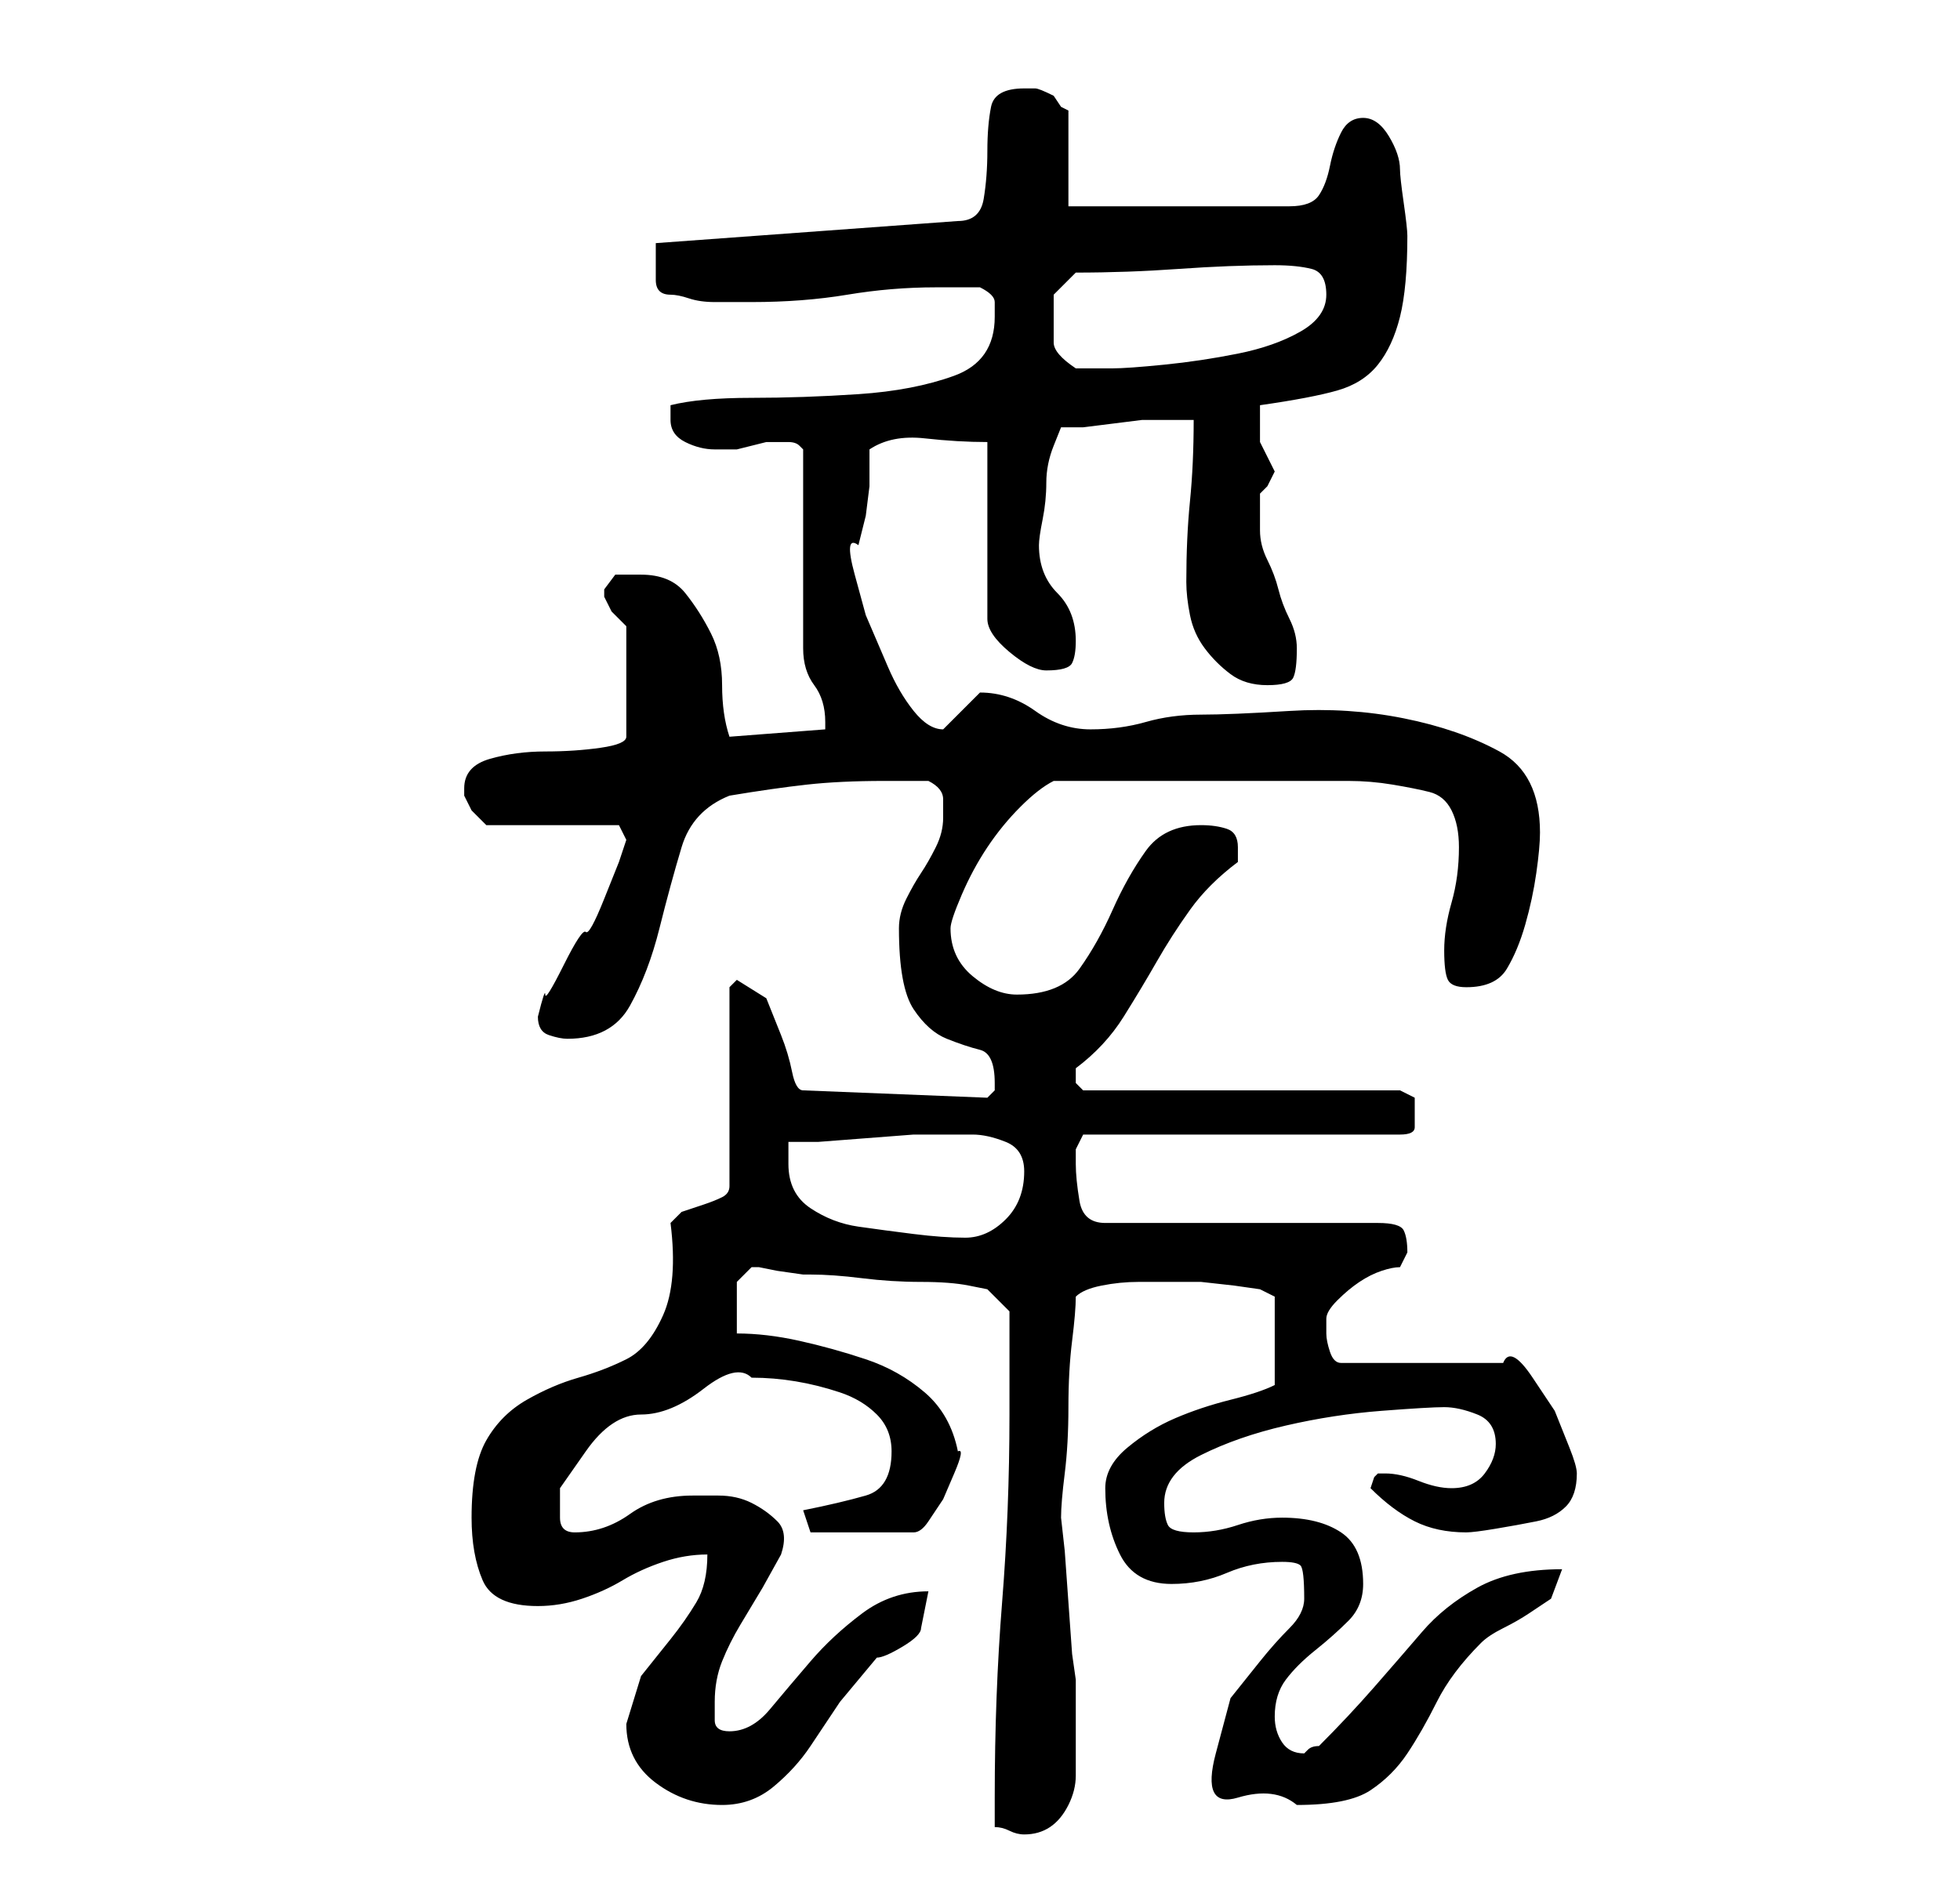 <?xml version="1.0" standalone="no"?>
<!DOCTYPE svg PUBLIC "-//W3C//DTD SVG 1.1//EN" "http://www.w3.org/Graphics/SVG/1.1/DTD/svg11.dtd" >
<svg xmlns="http://www.w3.org/2000/svg" xmlns:xlink="http://www.w3.org/1999/xlink" version="1.1" viewBox="-10 0 266 256">
   <path fill="currentColor"
d="M125 248q1 0 2 0.5t2 0.5q2 0 3.5 -1t2.5 -3t1 -4v-4v-2v-3v-2v-2l-0.5 -3.5t-0.5 -7t-0.5 -7t-0.5 -4.5q0 -2 0.5 -6t0.5 -9t0.5 -9t0.5 -6q1 -1 3.5 -1.5t5 -0.5h5h3.5t4.5 0.5l3.5 0.5l2 1v12q-2 1 -6 2t-7.5 2.5t-6.5 4t-3 5.5q0 5 2 9t7 4q4 0 7.5 -1.5t7.5 -1.5
q2 0 2.5 0.5t0.5 4.5q0 2 -2 4t-4 4.5l-4 5t-2 7.5t3 6t8 1q7 0 10 -2t5 -5t4 -7t6 -8q1 -1 3 -2t3.5 -2l3 -2t1.5 -4q-7 0 -11.5 2.5t-7.5 6t-6.5 7.5t-7.5 8q-1 0 -1.5 0.5l-0.5 0.5q-2 0 -3 -1.5t-1 -3.5q0 -3 1.5 -5t4 -4t4.5 -4t2 -5q0 -5 -3 -7t-8 -2q-3 0 -6 1t-6 1
t-3.5 -1t-0.5 -3q0 -4 5 -6.5t11.5 -4t13 -2t8.5 -0.5t4.5 1t2.5 4q0 2 -1.5 4t-4.5 2q-2 0 -4.5 -1t-4.5 -1h-1l-0.5 0.5t-0.5 1.5q3 3 6 4.5t7 1.5q1 0 4 -0.5t5.5 -1t4 -2t1.5 -4.5q0 -1 -1 -3.5l-2 -5t-3 -4.5t-4 -2h-22q-1 0 -1.5 -1.5t-0.5 -2.5v-2q0 -1 1.5 -2.5
t3 -2.5t3 -1.5t2.5 -0.5l0.5 -1l0.5 -1q0 -2 -0.5 -3t-3.5 -1h-37q-3 0 -3.5 -3t-0.5 -5v-2t1 -2h43q2 0 2 -1v-2v-2t-2 -1h-43l-0.5 -0.5l-0.5 -0.5v-1v-1q4 -3 6.5 -7t4.5 -7.5t4.5 -7t6.5 -6.5v-2q0 -2 -1.5 -2.5t-3.5 -0.5q-5 0 -7.5 3.5t-4.5 8t-4.5 8t-8.5 3.5
q-3 0 -6 -2.5t-3 -6.5q0 -1 1.5 -4.5t3.5 -6.5t4.5 -5.5t4.5 -3.5h20h20q3 0 6 0.5t5 1t3 2.5t1 5q0 4 -1 7.5t-1 6.5t0.5 4t2.5 1q4 0 5.5 -2.5t2.5 -6t1.5 -7t0.5 -5.5q0 -8 -5.5 -11t-13 -4.5t-15.5 -1t-12 0.5t-7.5 1t-7.5 1t-7.5 -2.5t-7.5 -2.5v0l-2.5 2.5l-2.5 2.5
q-2 0 -4 -2.5t-3.5 -6l-3 -7t-1.5 -5.5t0.5 -4l1 -4t0.5 -4v-5q3 -2 7.5 -1.5t8.5 0.5v24q0 2 3 4.5t5 2.5q3 0 3.5 -1t0.5 -3q0 -4 -2.5 -6.5t-2.5 -6.5q0 -1 0.5 -3.5t0.5 -5t1 -5l1 -2.5h3t4 -0.5t4 -0.5h3h1.5h2.5q0 6 -0.5 11t-0.5 11q0 2 0.5 4.5t2 4.5t3.5 3.5t5 1.5
t3.5 -1t0.5 -4q0 -2 -1 -4t-1.5 -4t-1.5 -4t-1 -4v-3v-2l1 -1t1 -2l-1 -2l-1 -2v-1v-1v-1.5v-1.5q7 -1 10.5 -2t5.5 -3.5t3 -6.5t1 -11q0 -1 -0.5 -4.5t-0.5 -4.5q0 -2 -1.5 -4.5t-3.5 -2.5t-3 2t-1.5 4.5t-1.5 4t-4 1.5h-30v-13l-1 -0.5t-1 -1.5q-2 -1 -2.5 -1h-1.5
q-4 0 -4.5 2.5t-0.5 6t-0.5 6.5t-3.5 3l-41 3v3v2q0 2 2 2q1 0 2.5 0.5t3.5 0.5h3h2q7 0 13 -1t12 -1h3h3q2 1 2 2v2q0 6 -5.5 8t-13 2.5t-14.5 0.5t-11 1v1v1q0 2 2 3t4 1h2h1t2 -0.5t2 -0.5h2h1v0q1 0 1.5 0.5l0.5 0.5v27q0 3 1.5 5t1.5 5v0.5v0.5l-13 1q-1 -3 -1 -7
t-1.5 -7t-3.5 -5.5t-6 -2.5h-3.5t-1.5 2v1l1 2t2 2v15q0 1 -3.5 1.5t-7.5 0.5t-7.5 1t-3.5 4v1l1 2t2 2h18l1 2l-1 3t-2 5t-2.5 4.5t-3 4.5t-2.5 4t-1 3q0 2 1.5 2.5t2.5 0.5q6 0 8.5 -4.5t4 -10.5t3 -11t6.5 -7q6 -1 10.5 -1.5t10.5 -0.5h6q2 1 2 2.5v2.5q0 2 -1 4t-2 3.5
t-2 3.5t-1 4q0 8 2 11t4.5 4t4.5 1.5t2 4.5v1t-1 1l-25 -1q-1 0 -1.5 -2.5t-1.5 -5l-2 -5t-4 -2.5l-0.5 0.5l-0.5 0.5v27q0 1 -1 1.5t-2.5 1l-3 1t-1.5 1.5q1 8 -1 12.5t-5 6t-6.5 2.5t-7 3t-5.5 5.5t-2 10.5q0 5 1.5 8.5t7.5 3.5q3 0 6 -1t5.5 -2.5t5.5 -2.5t6 -1
q0 4 -1.5 6.5t-3.5 5l-4 5t-2 6.5q0 5 4 8t9 3q4 0 7 -2.5t5 -5.5l4 -6t5 -6q1 0 3.5 -1.5t2.5 -2.5l0.5 -2.5l0.5 -2.5q-5 0 -9 3t-7 6.5t-5.5 6.5t-5.5 3q-2 0 -2 -1.5v-2.5q0 -3 1 -5.5t2.5 -5l3 -5t2.5 -4.5q1 -3 -0.5 -4.5t-3.5 -2.5t-4.5 -1h-3.5q-5 0 -8.5 2.5
t-7.5 2.5q-2 0 -2 -2v-4t3.5 -5t7.5 -5t8.5 -3.5t6.5 -1.5q3 0 6 0.5t6 1.5t5 3t2 5q0 5 -3.5 6t-8.5 2l1 3h14q1 0 2 -1.5l2 -3t1.5 -3.5t0.5 -3q-1 -5 -4.5 -8t-8 -4.5t-9 -2.5t-8.5 -1v-3v-4t2 -2h1l2.5 0.5t3.5 0.5h1q3 0 7 0.5t8 0.5t6.5 0.5l2.5 0.5l3 3v14
q0 13 -1 25.5t-1 26.5v4zM97 158v-3h4t6.5 -0.5t6.5 -0.5h4h4q2 0 4.5 1t2.5 4q0 4 -2.5 6.5t-5.5 2.5t-7 -0.5t-7.5 -1t-6.5 -2.5t-3 -6zM133 44v-4t3 -3q7 0 14 -0.5t13 -0.5q3 0 5 0.5t2 3.5t-3.5 5t-8.5 3t-10 1.5t-7 0.5h-2.5h-2.5q-3 -2 -3 -3.5v-2.5z" />
</svg>

